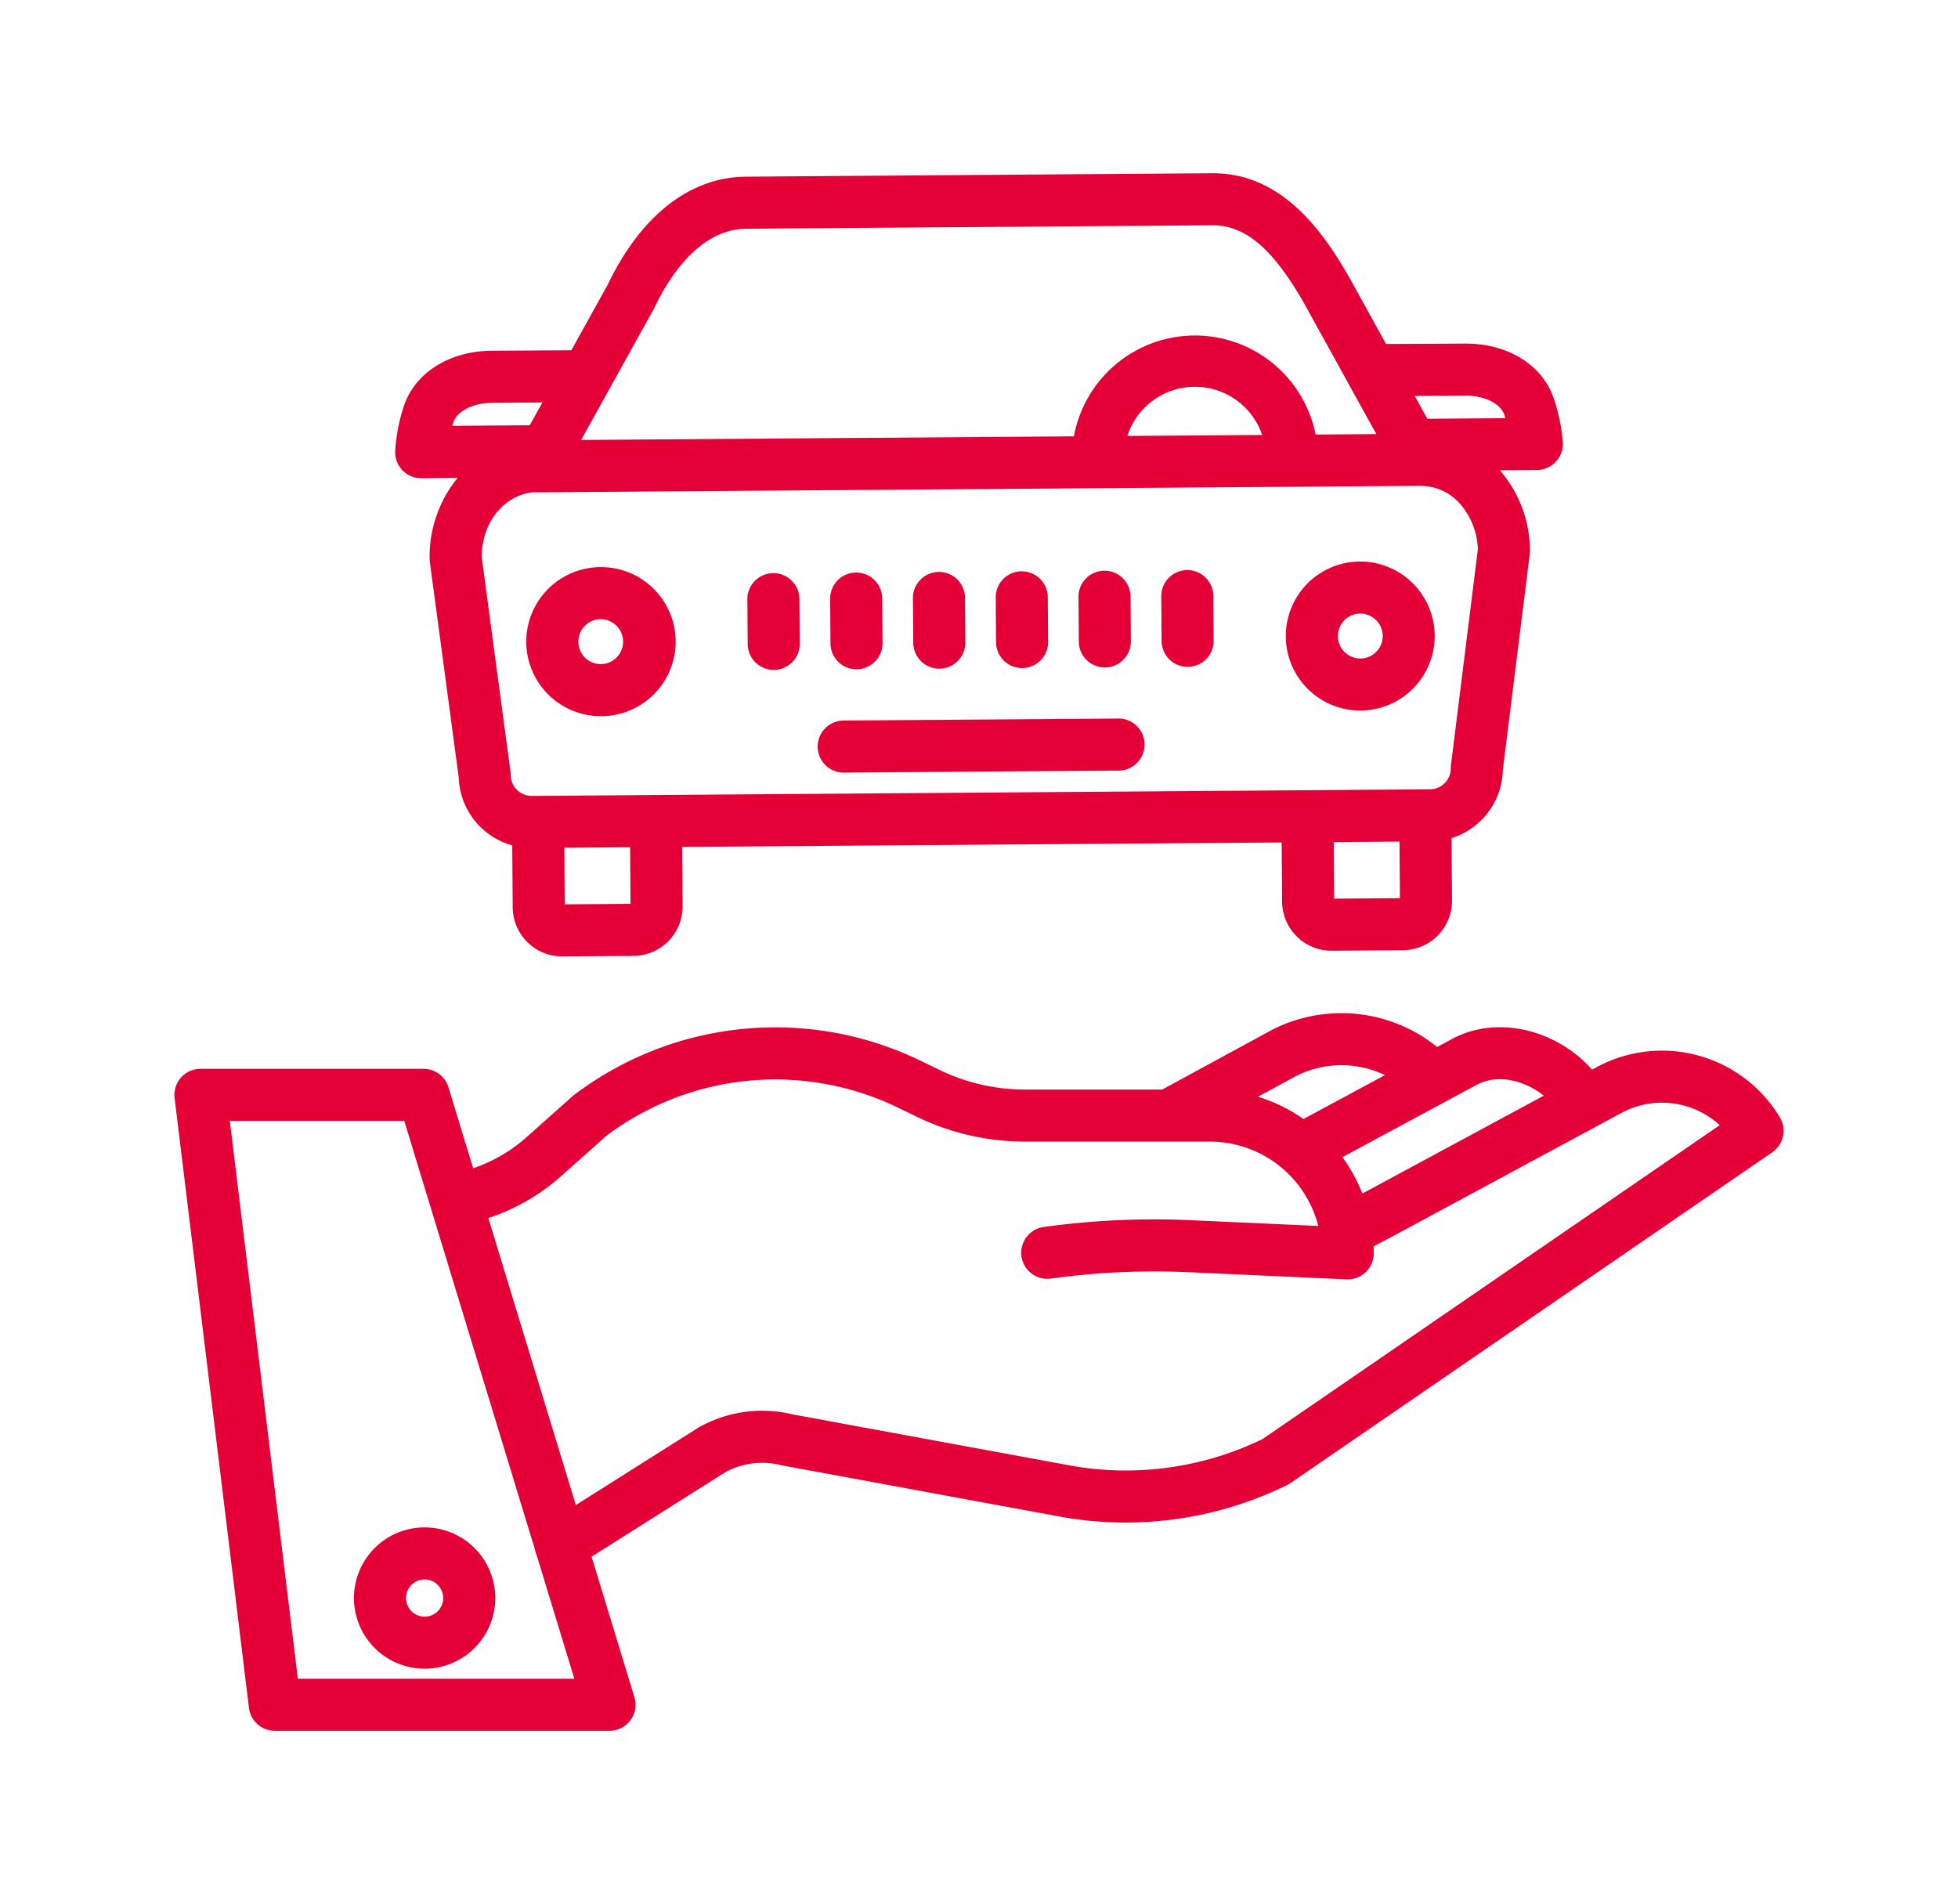 <svg xmlns="http://www.w3.org/2000/svg" class="maintenance" viewBox="0 0 512 512" width="145" height="141">
    <path d="M106.918,448.722a19,19,0,1,0-19-19A19.022,19.022,0,0,0,106.918,448.722Zm0-24a5,5,0,1,1-5,5A5.006,5.006,0,0,1,106.918,424.722Z" style="fill:#e40037"/>
    <path d="M154.106,152.5a20.043,20.043,0,0,0,.146,40.085h.15a20.043,20.043,0,1,0-.3-40.084Zm6.191,20a6.04,6.04,0,0,1-6,6.086h-.045a6.043,6.043,0,0,1-.044-12.085h.046a6.041,6.041,0,0,1,6.041,6Z" style="fill:#e40037"/>
    <path d="M358.5,150.994h-.15a20.043,20.043,0,0,0,.142,40.085h.151a20.066,20.066,0,0,0,19.9-20.189h0A20.066,20.066,0,0,0,358.5,150.994Zm.041,26.084H358.5a6.043,6.043,0,0,1-.043-12.085h.045a6.042,6.042,0,0,1,.044,12.084Z" style="fill:#e40037"/>
    <path d="M293.477,193.214l-73.878.544a7,7,0,0,0,.05,14h.053l73.878-.544a7,7,0,0,0-.1-14Z" style="fill:#e40037"/>
    <path d="M422.063,286.977l-1.206.651c-9.431-10.648-25.1-14.624-37.122-8.529q-.078.039-.156.081l-4.376,2.358a41.009,41.009,0,0,0-46.19-3.639l-27.741,15.085h-37a52.522,52.522,0,0,1-22.743-5.211l-5.137-2.485a89.564,89.564,0,0,0-93.215,9.1c-.154.115-.3.236-.446.364L134.325,305.8a41.644,41.644,0,0,1-20.13,9.848,7,7,0,0,0,2.543,13.768,55.655,55.655,0,0,0,26.9-13.159l12.186-10.85a75.619,75.619,0,0,1,78.476-7.516l5.138,2.484a66.61,66.61,0,0,0,28.838,6.608H318.1a30.1,30.1,0,0,1,29.134,22.683l-34.274-1.55a217.334,217.334,0,0,0-39.563,1.827,7,7,0,0,0,1.92,13.868,203.444,203.444,0,0,1,37.01-1.71l42.5,1.923c.1,0,.211.008.316.008a7,7,0,0,0,7-7c0-.625-.021-1.244-.046-1.863l5.039-2.657,61.57-33.216a22.99,22.99,0,0,1,26.481,3.267l-122.927,84.4a84.24,84.24,0,0,1-51.611,7.14l-74.679-13.751A34.717,34.717,0,0,0,180.7,383.8c-.109.061-.218.126-.323.193l-40.559,25.64a7,7,0,1,0,7.481,11.834L187.69,395.93a20.757,20.757,0,0,1,15.1-1.939c.145.036.291.068.438.1l74.909,13.793a98.356,98.356,0,0,0,60.776-8.581,6.958,6.958,0,0,0,.855-.5l129.557-88.955a7,7,0,0,0,2.035-9.382A36.972,36.972,0,0,0,422.063,286.977Zm-82.283,3.178c.056-.03.112-.061.166-.093a26.983,26.983,0,0,1,25.213-.957l-21.9,11.8a43.918,43.918,0,0,0-12.241-5.986Zm20.774,30.006-1.465.772a43.993,43.993,0,0,0-5.364-9.764l36.409-19.617c5.679-2.836,12.7-.929,17.744,3.078Z" style="fill:#e40037"/>
    <path d="M333.153,123.088a7,7,0,0,0,7,6.949h.052a7,7,0,0,0,6.949-7.052,33.088,33.088,0,0,0-66.174.487,7,7,0,0,0,7,6.949h.051a7,7,0,0,0,6.949-7.051,19.088,19.088,0,1,1,38.174-.282Z" style="fill:#e40037"/>
    <path d="M222.973,153.959h-.052a7,7,0,0,0-6.949,7.052l.088,12.018a7,7,0,0,0,7,6.949h.051a7,7,0,0,0,6.95-7.051l-.088-12.019A7,7,0,0,0,222.973,153.959Z" style="fill:#e40037"/>
    <path d="M200.712,154.124h-.053a7,7,0,0,0-6.948,7.051l.089,12.019a7,7,0,0,0,7,6.948h.053a7,7,0,0,0,6.948-7.052l-.089-12.018A7,7,0,0,0,200.712,154.124Z" style="fill:#e40037"/>
    <path d="M312.015,153.3h-.053a7,7,0,0,0-6.948,7.052l.089,12.019a7,7,0,0,0,7,6.948h.052a7,7,0,0,0,6.949-7.052l-.089-12.019A7,7,0,0,0,312.015,153.3Z" style="fill:#e40037"/>
    <path d="M245.233,153.795h-.051a7,7,0,0,0-6.95,7.052l.088,12.018a7,7,0,0,0,7,6.949h.052a7,7,0,0,0,6.949-7.051l-.088-12.019A7,7,0,0,0,245.233,153.795Z" style="fill:#e40037"/>
    <path d="M267.494,153.631h-.052a7,7,0,0,0-6.949,7.052l.088,12.018a7,7,0,0,0,7,6.949h.052a7,7,0,0,0,6.949-7.051l-.088-12.019A7,7,0,0,0,267.494,153.631Z" style="fill:#e40037"/>
    <path d="M289.754,153.467H289.7a7,7,0,0,0-6.948,7.052l.089,12.019a7,7,0,0,0,7,6.948h.053a7,7,0,0,0,6.948-7.052l-.089-12.018A7,7,0,0,0,289.754,153.467Z" style="fill:#e40037"/>
    <path d="M355.818,75.039C348.293,61.777,337.3,46.583,318.87,46.583h-.248l-125.268.923c-15.074.112-28.284,10.437-37.215,29.084l-9.763,17.6c-5.6.031-15.671.086-21.448.129-11.424.084-20.7,5.984-23.645,15.028a48.318,48.318,0,0,0-2.277,11.962A7,7,0,0,0,106,128.6h.061l9.73-.084a33.408,33.408,0,0,0-7.52,21.773,6.994,6.994,0,0,0,.063.879l7.765,57.912a19.613,19.613,0,0,0,14.385,18.239l.123,16.673a13.293,13.293,0,0,0,13.29,13.194h.1l19.106-.141a13.294,13.294,0,0,0,13.194-13.39l-.117-15.921,161.211-1.188.117,15.921A13.293,13.293,0,0,0,350.8,255.658h.1l19.106-.14a13.307,13.307,0,0,0,13.194-13.39l-.123-16.753a19.659,19.659,0,0,0,13.789-18.346l7.234-58.006a7.025,7.025,0,0,0,.053-.918,33.115,33.115,0,0,0-8.088-21.641l9.992-.077A7,7,0,0,0,412.989,119a48.353,48.353,0,0,0-2.452-11.927c-3.053-8.937-12.307-14.679-23.617-14.679h-.248c-5.728.042-15.633.081-21.216.1ZM168.484,83.194c.072-.127.138-.256.2-.387,3.765-7.914,11.992-21.206,24.772-21.3l125.269-.923h.135c8.87,0,16.29,6.4,24.742,21.294l19.242,34.855L149.01,118.308Zm-54.149,31.331q.123-.419.262-.845c1.012-3.117,5.3-5.32,10.434-5.358,3.569-.026,8.777-.058,13.556-.085l-3.388,6.108ZM144.6,243.178l-.112-15.214,17.69-.13.112,15.213Zm206.9-1.525-.111-15.214,17.689-.13.112,15.214Zm31.418-35.948a7.051,7.051,0,0,0-.054.919,5.619,5.619,0,0,1-5.542,5.624l-241.611,1.78h-.041a5.622,5.622,0,0,1-5.583-5.543,6.981,6.981,0,0,0-.063-.879l-7.755-57.837c.1-10.445,7.039-16.874,14.07-17.422a6.851,6.851,0,0,0,.733.048h.052l237.384-1.75c.035,0,.07.006.106.006h.053a14.1,14.1,0,0,1,10.815,4.98,19.345,19.345,0,0,1,4.659,12.151Zm3.855-99.311c5.118-.057,9.454,2.1,10.514,5.2.1.287.19.573.278.855l-21,.162-3.394-6.149C377.952,106.445,383.184,106.42,386.775,106.394Z" style="fill:#e40037"/>
    <path d="M59.686,459.264a7,7,0,0,0,6.948,6.153h90a7,7,0,0,0,6.7-9.042l-50-164a7,7,0,0,0-6.695-4.958h-60a7,7,0,0,0-6.948,7.847ZM101.45,301.417l45.732,150H72.832l-18.293-150Z" style="fill:#e40037"/>
</svg>
